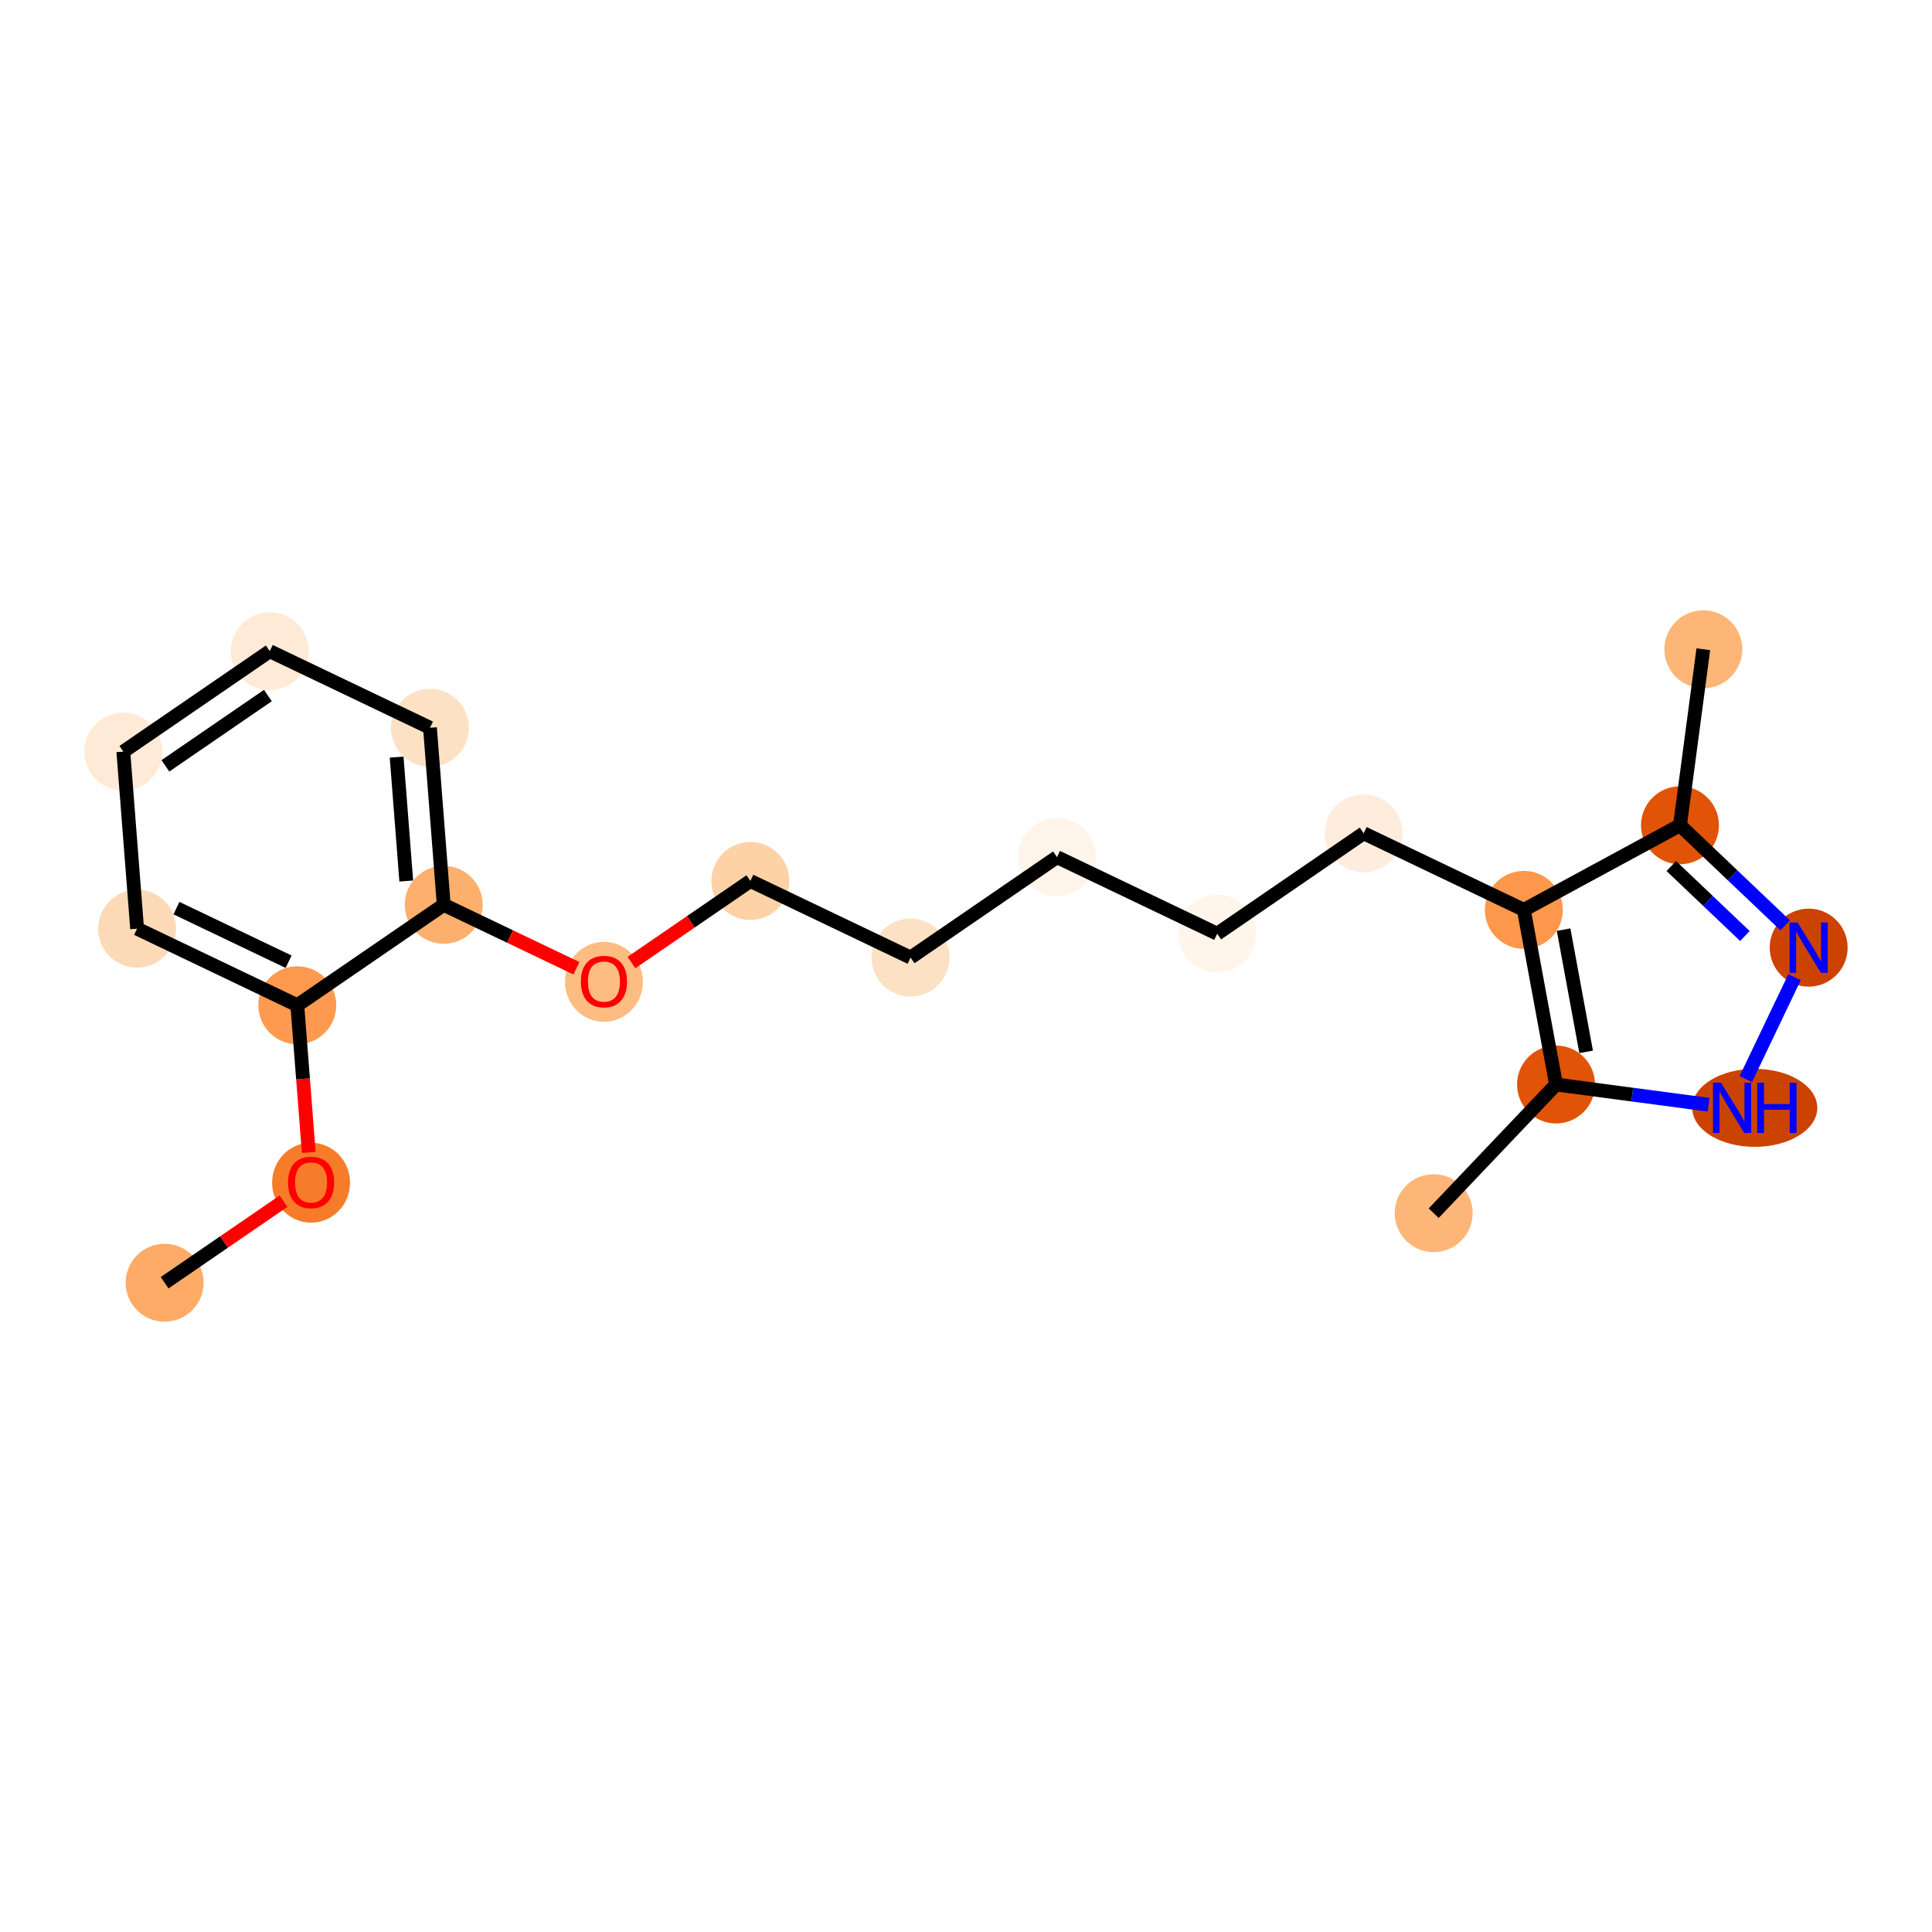 <?xml version='1.0' encoding='iso-8859-1'?>
<svg version='1.1' baseProfile='full'
              xmlns='http://www.w3.org/2000/svg'
                      xmlns:rdkit='http://www.rdkit.org/xml'
                      xmlns:xlink='http://www.w3.org/1999/xlink'
                  xml:space='preserve'
width='280px' height='280px' viewBox='0 0 280 280'>
<!-- END OF HEADER -->
<rect style='opacity:1.0;fill:#FFFFFF;stroke:none' width='280' height='280' x='0' y='0'> </rect>
<ellipse cx='23.86' cy='185.904' rx='5.147' ry='5.147'  style='fill:#FDAB67;fill-rule:evenodd;stroke:#FDAB67;stroke-width:1.0px;stroke-linecap:butt;stroke-linejoin:miter;stroke-opacity:1' />
<ellipse cx='45.083' cy='171.404' rx='5.147' ry='5.292'  style='fill:#F77C29;fill-rule:evenodd;stroke:#F77C29;stroke-width:1.0px;stroke-linecap:butt;stroke-linejoin:miter;stroke-opacity:1' />
<ellipse cx='43.087' cy='145.69' rx='5.147' ry='5.147'  style='fill:#FD9A4F;fill-rule:evenodd;stroke:#FD9A4F;stroke-width:1.0px;stroke-linecap:butt;stroke-linejoin:miter;stroke-opacity:1' />
<ellipse cx='19.87' cy='134.589' rx='5.147' ry='5.147'  style='fill:#FDDAB7;fill-rule:evenodd;stroke:#FDDAB7;stroke-width:1.0px;stroke-linecap:butt;stroke-linejoin:miter;stroke-opacity:1' />
<ellipse cx='17.874' cy='108.932' rx='5.147' ry='5.147'  style='fill:#FEEAD6;fill-rule:evenodd;stroke:#FEEAD6;stroke-width:1.0px;stroke-linecap:butt;stroke-linejoin:miter;stroke-opacity:1' />
<ellipse cx='39.097' cy='94.375' rx='5.147' ry='5.147'  style='fill:#FEEAD6;fill-rule:evenodd;stroke:#FEEAD6;stroke-width:1.0px;stroke-linecap:butt;stroke-linejoin:miter;stroke-opacity:1' />
<ellipse cx='62.314' cy='105.476' rx='5.147' ry='5.147'  style='fill:#FDE1C4;fill-rule:evenodd;stroke:#FDE1C4;stroke-width:1.0px;stroke-linecap:butt;stroke-linejoin:miter;stroke-opacity:1' />
<ellipse cx='64.309' cy='131.133' rx='5.147' ry='5.147'  style='fill:#FDAF6D;fill-rule:evenodd;stroke:#FDAF6D;stroke-width:1.0px;stroke-linecap:butt;stroke-linejoin:miter;stroke-opacity:1' />
<ellipse cx='87.527' cy='142.291' rx='5.147' ry='5.292'  style='fill:#FDBC82;fill-rule:evenodd;stroke:#FDBC82;stroke-width:1.0px;stroke-linecap:butt;stroke-linejoin:miter;stroke-opacity:1' />
<ellipse cx='108.75' cy='127.677' rx='5.147' ry='5.147'  style='fill:#FDD2A7;fill-rule:evenodd;stroke:#FDD2A7;stroke-width:1.0px;stroke-linecap:butt;stroke-linejoin:miter;stroke-opacity:1' />
<ellipse cx='131.967' cy='138.778' rx='5.147' ry='5.147'  style='fill:#FDE1C4;fill-rule:evenodd;stroke:#FDE1C4;stroke-width:1.0px;stroke-linecap:butt;stroke-linejoin:miter;stroke-opacity:1' />
<ellipse cx='153.189' cy='124.221' rx='5.147' ry='5.147'  style='fill:#FEF4E9;fill-rule:evenodd;stroke:#FEF4E9;stroke-width:1.0px;stroke-linecap:butt;stroke-linejoin:miter;stroke-opacity:1' />
<ellipse cx='176.407' cy='135.322' rx='5.147' ry='5.147'  style='fill:#FFF5EB;fill-rule:evenodd;stroke:#FFF5EB;stroke-width:1.0px;stroke-linecap:butt;stroke-linejoin:miter;stroke-opacity:1' />
<ellipse cx='197.629' cy='120.765' rx='5.147' ry='5.147'  style='fill:#FEEDDD;fill-rule:evenodd;stroke:#FEEDDD;stroke-width:1.0px;stroke-linecap:butt;stroke-linejoin:miter;stroke-opacity:1' />
<ellipse cx='220.847' cy='131.866' rx='5.147' ry='5.147'  style='fill:#FD974B;fill-rule:evenodd;stroke:#FD974B;stroke-width:1.0px;stroke-linecap:butt;stroke-linejoin:miter;stroke-opacity:1' />
<ellipse cx='243.475' cy='119.607' rx='5.147' ry='5.147'  style='fill:#E15307;fill-rule:evenodd;stroke:#E15307;stroke-width:1.0px;stroke-linecap:butt;stroke-linejoin:miter;stroke-opacity:1' />
<ellipse cx='246.858' cy='94.096' rx='5.147' ry='5.147'  style='fill:#FDB678;fill-rule:evenodd;stroke:#FDB678;stroke-width:1.0px;stroke-linecap:butt;stroke-linejoin:miter;stroke-opacity:1' />
<ellipse cx='262.126' cy='137.339' rx='5.147' ry='5.153'  style='fill:#CC4301;fill-rule:evenodd;stroke:#CC4301;stroke-width:1.0px;stroke-linecap:butt;stroke-linejoin:miter;stroke-opacity:1' />
<ellipse cx='254.314' cy='160.557' rx='8.56' ry='5.153'  style='fill:#CB4301;fill-rule:evenodd;stroke:#CB4301;stroke-width:1.0px;stroke-linecap:butt;stroke-linejoin:miter;stroke-opacity:1' />
<ellipse cx='225.513' cy='157.174' rx='5.147' ry='5.147'  style='fill:#E15307;fill-rule:evenodd;stroke:#E15307;stroke-width:1.0px;stroke-linecap:butt;stroke-linejoin:miter;stroke-opacity:1' />
<ellipse cx='207.781' cy='175.825' rx='5.147' ry='5.147'  style='fill:#FDB678;fill-rule:evenodd;stroke:#FDB678;stroke-width:1.0px;stroke-linecap:butt;stroke-linejoin:miter;stroke-opacity:1' />
<path class='bond-0 atom-0 atom-1' d='M 23.86,185.904 L 32.477,179.994' style='fill:none;fill-rule:evenodd;stroke:#000000;stroke-width:2.0px;stroke-linecap:butt;stroke-linejoin:miter;stroke-opacity:1' />
<path class='bond-0 atom-0 atom-1' d='M 32.477,179.994 L 41.094,174.084' style='fill:none;fill-rule:evenodd;stroke:#FF0000;stroke-width:2.0px;stroke-linecap:butt;stroke-linejoin:miter;stroke-opacity:1' />
<path class='bond-1 atom-1 atom-2' d='M 44.746,167.019 L 43.917,156.354' style='fill:none;fill-rule:evenodd;stroke:#FF0000;stroke-width:2.0px;stroke-linecap:butt;stroke-linejoin:miter;stroke-opacity:1' />
<path class='bond-1 atom-1 atom-2' d='M 43.917,156.354 L 43.087,145.69' style='fill:none;fill-rule:evenodd;stroke:#000000;stroke-width:2.0px;stroke-linecap:butt;stroke-linejoin:miter;stroke-opacity:1' />
<path class='bond-2 atom-2 atom-3' d='M 43.087,145.69 L 19.87,134.589' style='fill:none;fill-rule:evenodd;stroke:#000000;stroke-width:2.0px;stroke-linecap:butt;stroke-linejoin:miter;stroke-opacity:1' />
<path class='bond-2 atom-2 atom-3' d='M 41.825,139.381 L 25.572,131.611' style='fill:none;fill-rule:evenodd;stroke:#000000;stroke-width:2.0px;stroke-linecap:butt;stroke-linejoin:miter;stroke-opacity:1' />
<path class='bond-20 atom-7 atom-2' d='M 64.309,131.133 L 43.087,145.69' style='fill:none;fill-rule:evenodd;stroke:#000000;stroke-width:2.0px;stroke-linecap:butt;stroke-linejoin:miter;stroke-opacity:1' />
<path class='bond-3 atom-3 atom-4' d='M 19.87,134.589 L 17.874,108.932' style='fill:none;fill-rule:evenodd;stroke:#000000;stroke-width:2.0px;stroke-linecap:butt;stroke-linejoin:miter;stroke-opacity:1' />
<path class='bond-4 atom-4 atom-5' d='M 17.874,108.932 L 39.097,94.375' style='fill:none;fill-rule:evenodd;stroke:#000000;stroke-width:2.0px;stroke-linecap:butt;stroke-linejoin:miter;stroke-opacity:1' />
<path class='bond-4 atom-4 atom-5' d='M 23.969,110.993 L 38.825,100.803' style='fill:none;fill-rule:evenodd;stroke:#000000;stroke-width:2.0px;stroke-linecap:butt;stroke-linejoin:miter;stroke-opacity:1' />
<path class='bond-5 atom-5 atom-6' d='M 39.097,94.375 L 62.314,105.476' style='fill:none;fill-rule:evenodd;stroke:#000000;stroke-width:2.0px;stroke-linecap:butt;stroke-linejoin:miter;stroke-opacity:1' />
<path class='bond-6 atom-6 atom-7' d='M 62.314,105.476 L 64.309,131.133' style='fill:none;fill-rule:evenodd;stroke:#000000;stroke-width:2.0px;stroke-linecap:butt;stroke-linejoin:miter;stroke-opacity:1' />
<path class='bond-6 atom-6 atom-7' d='M 57.482,109.724 L 58.879,127.684' style='fill:none;fill-rule:evenodd;stroke:#000000;stroke-width:2.0px;stroke-linecap:butt;stroke-linejoin:miter;stroke-opacity:1' />
<path class='bond-7 atom-7 atom-8' d='M 64.309,131.133 L 73.924,135.73' style='fill:none;fill-rule:evenodd;stroke:#000000;stroke-width:2.0px;stroke-linecap:butt;stroke-linejoin:miter;stroke-opacity:1' />
<path class='bond-7 atom-7 atom-8' d='M 73.924,135.73 L 83.538,140.327' style='fill:none;fill-rule:evenodd;stroke:#FF0000;stroke-width:2.0px;stroke-linecap:butt;stroke-linejoin:miter;stroke-opacity:1' />
<path class='bond-8 atom-8 atom-9' d='M 91.516,139.498 L 100.133,133.588' style='fill:none;fill-rule:evenodd;stroke:#FF0000;stroke-width:2.0px;stroke-linecap:butt;stroke-linejoin:miter;stroke-opacity:1' />
<path class='bond-8 atom-8 atom-9' d='M 100.133,133.588 L 108.75,127.677' style='fill:none;fill-rule:evenodd;stroke:#000000;stroke-width:2.0px;stroke-linecap:butt;stroke-linejoin:miter;stroke-opacity:1' />
<path class='bond-9 atom-9 atom-10' d='M 108.75,127.677 L 131.967,138.778' style='fill:none;fill-rule:evenodd;stroke:#000000;stroke-width:2.0px;stroke-linecap:butt;stroke-linejoin:miter;stroke-opacity:1' />
<path class='bond-10 atom-10 atom-11' d='M 131.967,138.778 L 153.189,124.221' style='fill:none;fill-rule:evenodd;stroke:#000000;stroke-width:2.0px;stroke-linecap:butt;stroke-linejoin:miter;stroke-opacity:1' />
<path class='bond-11 atom-11 atom-12' d='M 153.189,124.221 L 176.407,135.322' style='fill:none;fill-rule:evenodd;stroke:#000000;stroke-width:2.0px;stroke-linecap:butt;stroke-linejoin:miter;stroke-opacity:1' />
<path class='bond-12 atom-12 atom-13' d='M 176.407,135.322 L 197.629,120.765' style='fill:none;fill-rule:evenodd;stroke:#000000;stroke-width:2.0px;stroke-linecap:butt;stroke-linejoin:miter;stroke-opacity:1' />
<path class='bond-13 atom-13 atom-14' d='M 197.629,120.765 L 220.847,131.866' style='fill:none;fill-rule:evenodd;stroke:#000000;stroke-width:2.0px;stroke-linecap:butt;stroke-linejoin:miter;stroke-opacity:1' />
<path class='bond-14 atom-14 atom-15' d='M 220.847,131.866 L 243.475,119.607' style='fill:none;fill-rule:evenodd;stroke:#000000;stroke-width:2.0px;stroke-linecap:butt;stroke-linejoin:miter;stroke-opacity:1' />
<path class='bond-21 atom-19 atom-14' d='M 225.513,157.174 L 220.847,131.866' style='fill:none;fill-rule:evenodd;stroke:#000000;stroke-width:2.0px;stroke-linecap:butt;stroke-linejoin:miter;stroke-opacity:1' />
<path class='bond-21 atom-19 atom-14' d='M 229.875,152.445 L 226.609,134.729' style='fill:none;fill-rule:evenodd;stroke:#000000;stroke-width:2.0px;stroke-linecap:butt;stroke-linejoin:miter;stroke-opacity:1' />
<path class='bond-15 atom-15 atom-16' d='M 243.475,119.607 L 246.858,94.096' style='fill:none;fill-rule:evenodd;stroke:#000000;stroke-width:2.0px;stroke-linecap:butt;stroke-linejoin:miter;stroke-opacity:1' />
<path class='bond-16 atom-15 atom-17' d='M 243.475,119.607 L 251.097,126.854' style='fill:none;fill-rule:evenodd;stroke:#000000;stroke-width:2.0px;stroke-linecap:butt;stroke-linejoin:miter;stroke-opacity:1' />
<path class='bond-16 atom-15 atom-17' d='M 251.097,126.854 L 258.718,134.1' style='fill:none;fill-rule:evenodd;stroke:#0000FF;stroke-width:2.0px;stroke-linecap:butt;stroke-linejoin:miter;stroke-opacity:1' />
<path class='bond-16 atom-15 atom-17' d='M 242.215,125.511 L 247.55,130.584' style='fill:none;fill-rule:evenodd;stroke:#000000;stroke-width:2.0px;stroke-linecap:butt;stroke-linejoin:miter;stroke-opacity:1' />
<path class='bond-16 atom-15 atom-17' d='M 247.55,130.584 L 252.885,135.656' style='fill:none;fill-rule:evenodd;stroke:#0000FF;stroke-width:2.0px;stroke-linecap:butt;stroke-linejoin:miter;stroke-opacity:1' />
<path class='bond-17 atom-17 atom-18' d='M 260.076,141.627 L 253.018,156.388' style='fill:none;fill-rule:evenodd;stroke:#0000FF;stroke-width:2.0px;stroke-linecap:butt;stroke-linejoin:miter;stroke-opacity:1' />
<path class='bond-18 atom-18 atom-19' d='M 247.618,160.105 L 236.566,158.64' style='fill:none;fill-rule:evenodd;stroke:#0000FF;stroke-width:2.0px;stroke-linecap:butt;stroke-linejoin:miter;stroke-opacity:1' />
<path class='bond-18 atom-18 atom-19' d='M 236.566,158.64 L 225.513,157.174' style='fill:none;fill-rule:evenodd;stroke:#000000;stroke-width:2.0px;stroke-linecap:butt;stroke-linejoin:miter;stroke-opacity:1' />
<path class='bond-19 atom-19 atom-20' d='M 225.513,157.174 L 207.781,175.825' style='fill:none;fill-rule:evenodd;stroke:#000000;stroke-width:2.0px;stroke-linecap:butt;stroke-linejoin:miter;stroke-opacity:1' />
<path  class='atom-1' d='M 41.737 171.368
Q 41.737 169.618, 42.602 168.64
Q 43.466 167.662, 45.083 167.662
Q 46.699 167.662, 47.563 168.64
Q 48.428 169.618, 48.428 171.368
Q 48.428 173.139, 47.553 174.147
Q 46.678 175.146, 45.083 175.146
Q 43.477 175.146, 42.602 174.147
Q 41.737 173.149, 41.737 171.368
M 45.083 174.322
Q 46.194 174.322, 46.791 173.581
Q 47.399 172.83, 47.399 171.368
Q 47.399 169.937, 46.791 169.217
Q 46.194 168.486, 45.083 168.486
Q 43.971 168.486, 43.364 169.206
Q 42.766 169.927, 42.766 171.368
Q 42.766 172.84, 43.364 173.581
Q 43.971 174.322, 45.083 174.322
' fill='#FF0000'/>
<path  class='atom-8' d='M 84.182 142.255
Q 84.182 140.505, 85.046 139.527
Q 85.911 138.549, 87.527 138.549
Q 89.143 138.549, 90.008 139.527
Q 90.873 140.505, 90.873 142.255
Q 90.873 144.025, 89.998 145.034
Q 89.123 146.033, 87.527 146.033
Q 85.921 146.033, 85.046 145.034
Q 84.182 144.035, 84.182 142.255
M 87.527 145.209
Q 88.639 145.209, 89.236 144.468
Q 89.843 143.716, 89.843 142.255
Q 89.843 140.824, 89.236 140.103
Q 88.639 139.372, 87.527 139.372
Q 86.415 139.372, 85.808 140.093
Q 85.211 140.813, 85.211 142.255
Q 85.211 143.727, 85.808 144.468
Q 86.415 145.209, 87.527 145.209
' fill='#FF0000'/>
<path  class='atom-17' d='M 260.515 133.695
L 262.903 137.556
Q 263.14 137.937, 263.521 138.626
Q 263.901 139.316, 263.922 139.357
L 263.922 133.695
L 264.89 133.695
L 264.89 140.984
L 263.891 140.984
L 261.328 136.763
Q 261.029 136.269, 260.71 135.703
Q 260.402 135.137, 260.309 134.962
L 260.309 140.984
L 259.362 140.984
L 259.362 133.695
L 260.515 133.695
' fill='#0000FF'/>
<path  class='atom-18' d='M 249.414 156.913
L 251.802 160.773
Q 252.039 161.154, 252.42 161.844
Q 252.801 162.534, 252.821 162.575
L 252.821 156.913
L 253.789 156.913
L 253.789 164.201
L 252.79 164.201
L 250.227 159.981
Q 249.929 159.487, 249.61 158.92
Q 249.301 158.354, 249.208 158.179
L 249.208 164.201
L 248.261 164.201
L 248.261 156.913
L 249.414 156.913
' fill='#0000FF'/>
<path  class='atom-18' d='M 254.664 156.913
L 255.652 156.913
L 255.652 160.012
L 259.379 160.012
L 259.379 156.913
L 260.367 156.913
L 260.367 164.201
L 259.379 164.201
L 259.379 160.835
L 255.652 160.835
L 255.652 164.201
L 254.664 164.201
L 254.664 156.913
' fill='#0000FF'/>
</svg>
